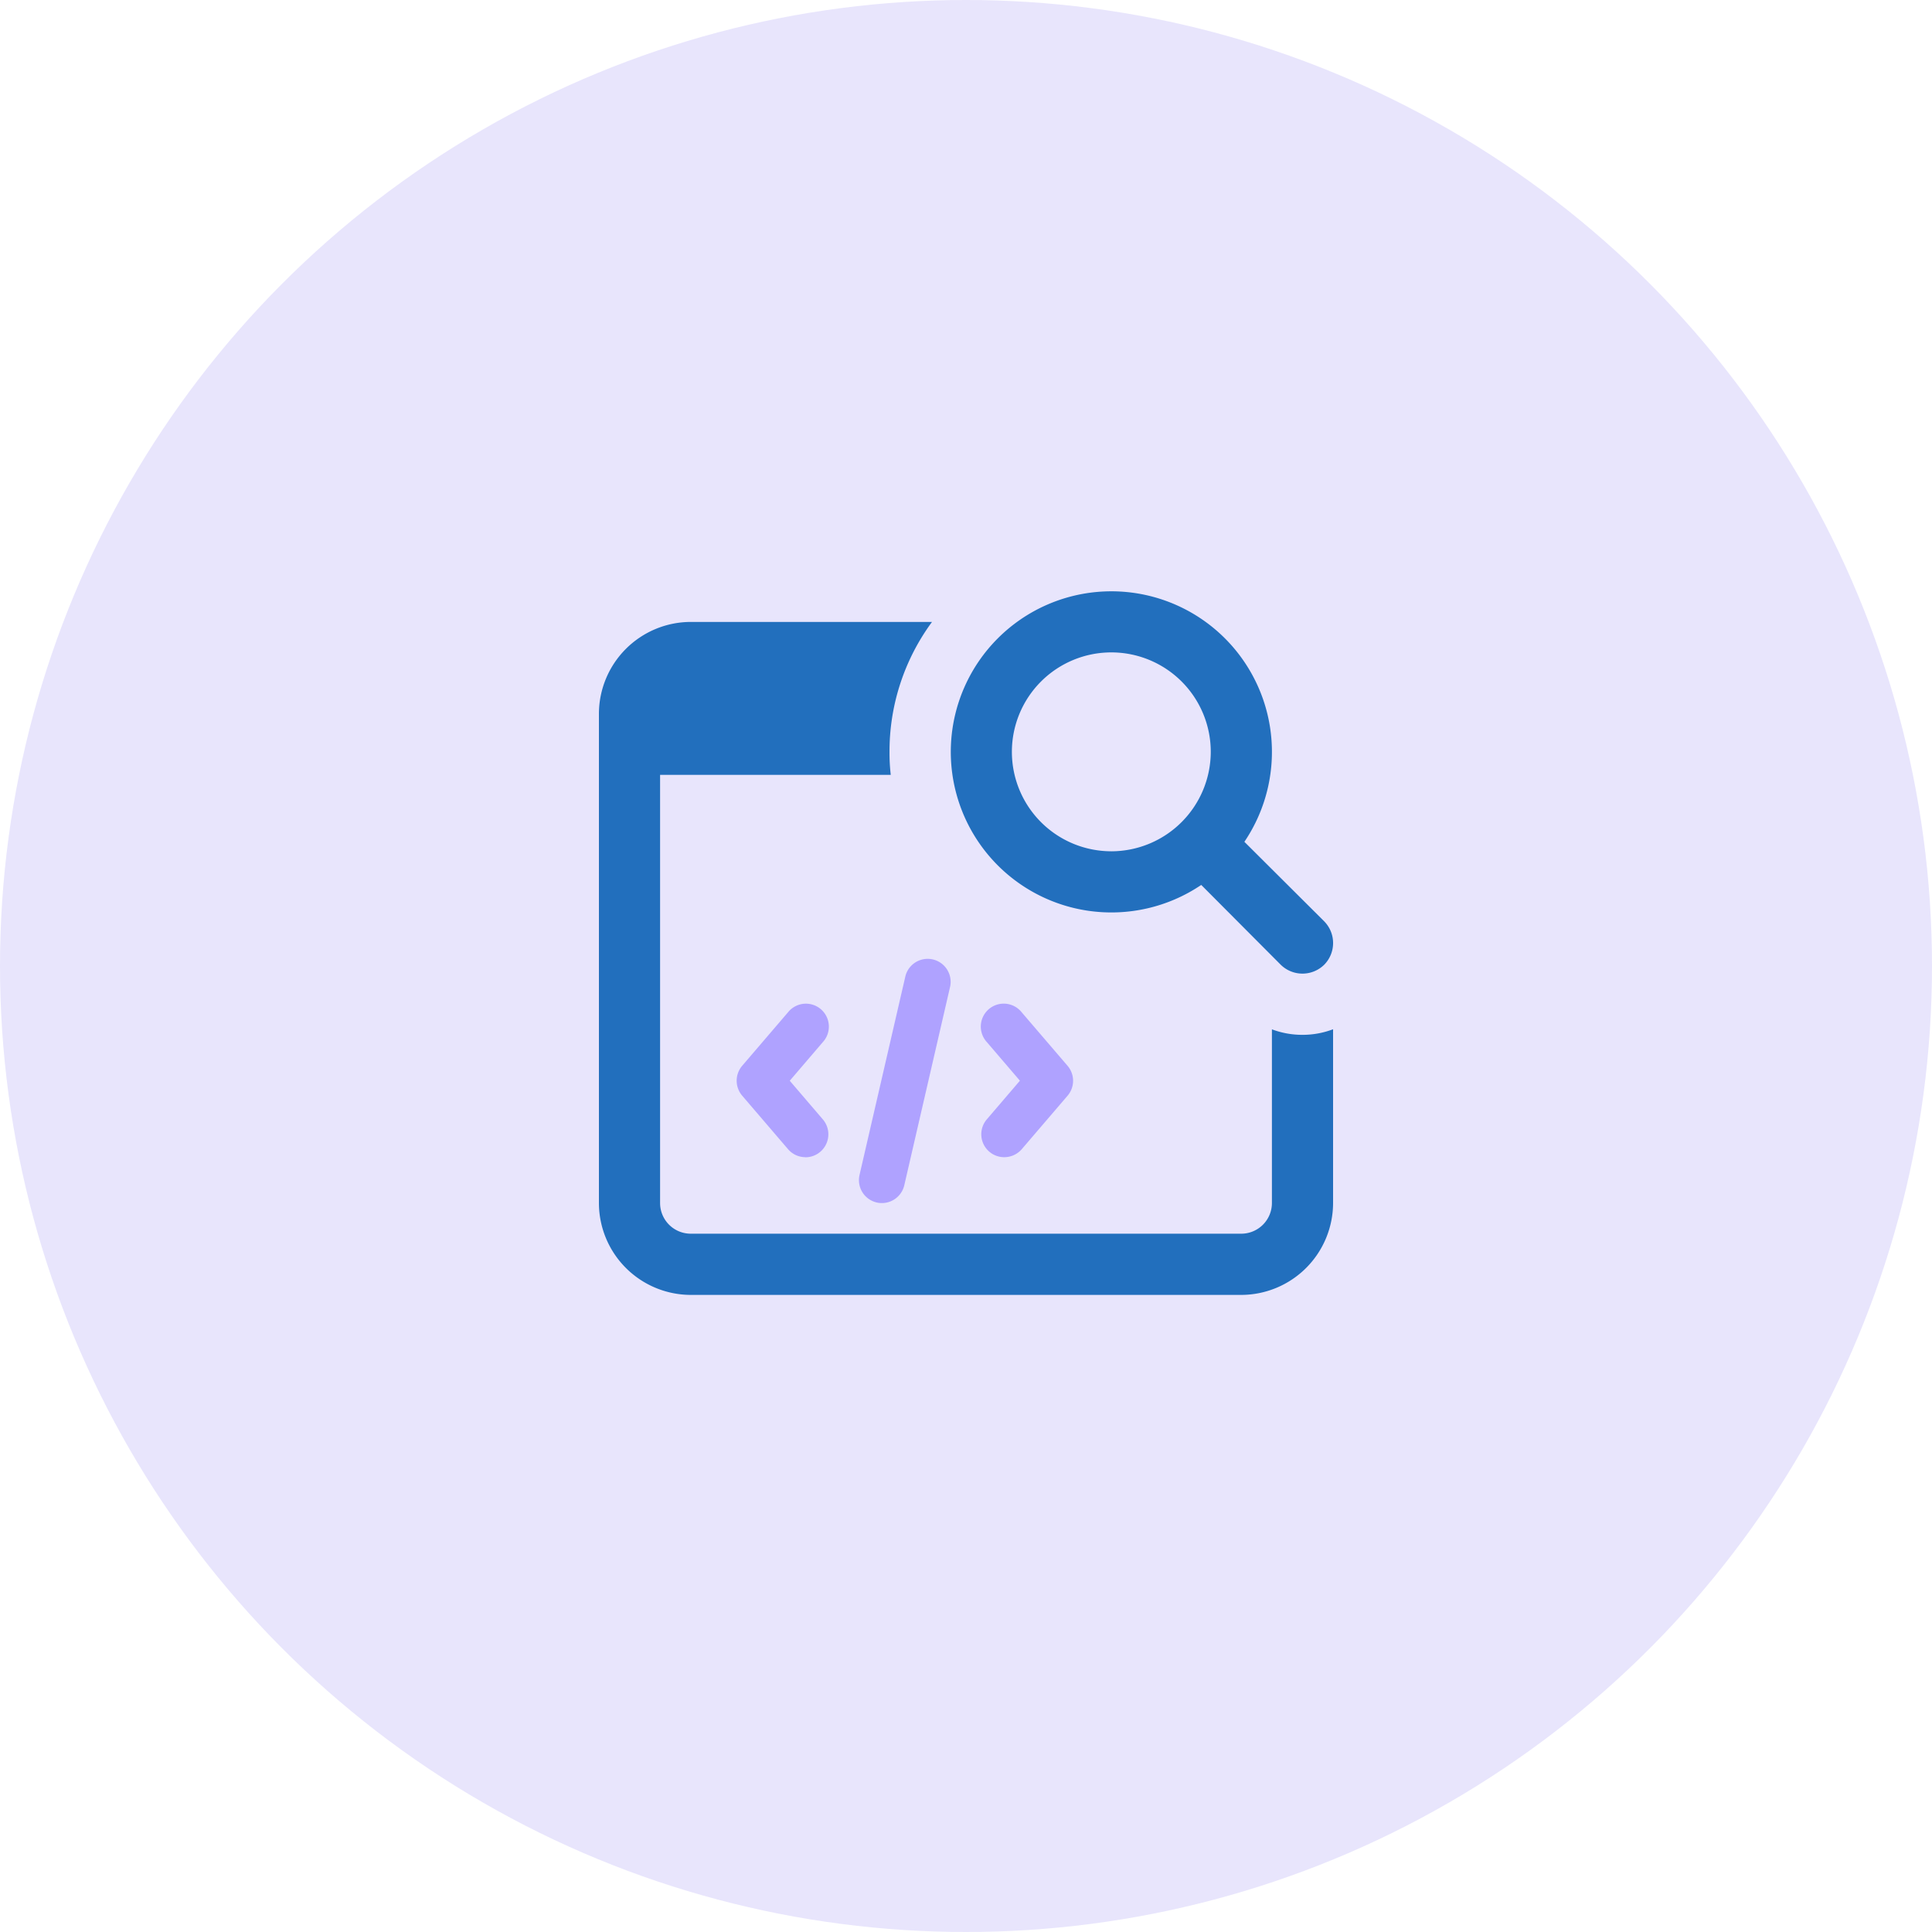 <svg xmlns="http://www.w3.org/2000/svg" width="100" height="100" viewBox="0 0 100 100">
  <g id="Group_318" data-name="Group 318" transform="translate(-959 -778)">
    <circle id="Ellipse_4" data-name="Ellipse 4" cx="50" cy="50" r="50" transform="translate(959 778)" fill="#e8e5fc"/>
    <path id="Path_286" data-name="Path 286" d="M44.418,29.874a4.465,4.465,0,0,1-1.584-.285v8.994a1.588,1.588,0,0,1-1.584,1.584H12.75a1.588,1.588,0,0,1-1.584-1.584V16.417H23.105a9.947,9.947,0,0,1-.064-1.187,11.294,11.294,0,0,1,2.2-6.728H12.75A4.764,4.764,0,0,0,8,13.251V38.585a4.764,4.764,0,0,0,4.75,4.75h28.5A4.764,4.764,0,0,0,46,38.585v-9A4.443,4.443,0,0,1,44.418,29.874Z" transform="translate(982 801.689)" fill="#226fbd"/>
    <path id="Path_287" data-name="Path 287" d="M35,24.917,30.867,20.8a8.311,8.311,0,1,0-2.233,2.232l4.116,4.132a1.606,1.606,0,0,0,2.247,0,1.6,1.6,0,0,0,0-2.249Zm-11.02-3.627a5.147,5.147,0,1,1,5.147-5.147A5.157,5.157,0,0,1,23.979,21.291Z" transform="translate(992.542 800.772)" fill="#226fbd"/>
    <g id="Group_313" data-name="Group 313" transform="translate(997.127 827.604)">
      <path id="Path_288" data-name="Path 288" d="M17.52,24.749a1.186,1.186,0,0,1-.9-1.959l1.712-2-1.712-2a1.187,1.187,0,1,1,1.8-1.546L20.8,20.02a1.191,1.191,0,0,1,0,1.546l-2.375,2.772A1.2,1.2,0,0,1,17.52,24.749Z" transform="translate(-3.669 -14.457)" fill="#afa2ff"/>
      <path id="Path_289" data-name="Path 289" d="M14.564,24.751a1.187,1.187,0,0,1-.9-.413l-2.375-2.772a1.191,1.191,0,0,1,0-1.546l2.375-2.772a1.187,1.187,0,1,1,1.8,1.546l-1.712,2,1.712,2a1.189,1.189,0,0,1-.9,1.962Z" transform="translate(-11.001 -14.459)" fill="#afa2ff"/>
      <path id="Path_290" data-name="Path 290" d="M14.588,28.47a1.188,1.188,0,0,1-.891-1.425l2.375-10.291a1.189,1.189,0,0,1,2.316.537L16.013,27.582A1.192,1.192,0,0,1,14.588,28.47Z" transform="translate(-7.335 -15.833)" fill="#afa2ff"/>
    </g>
  </g>
</svg>
